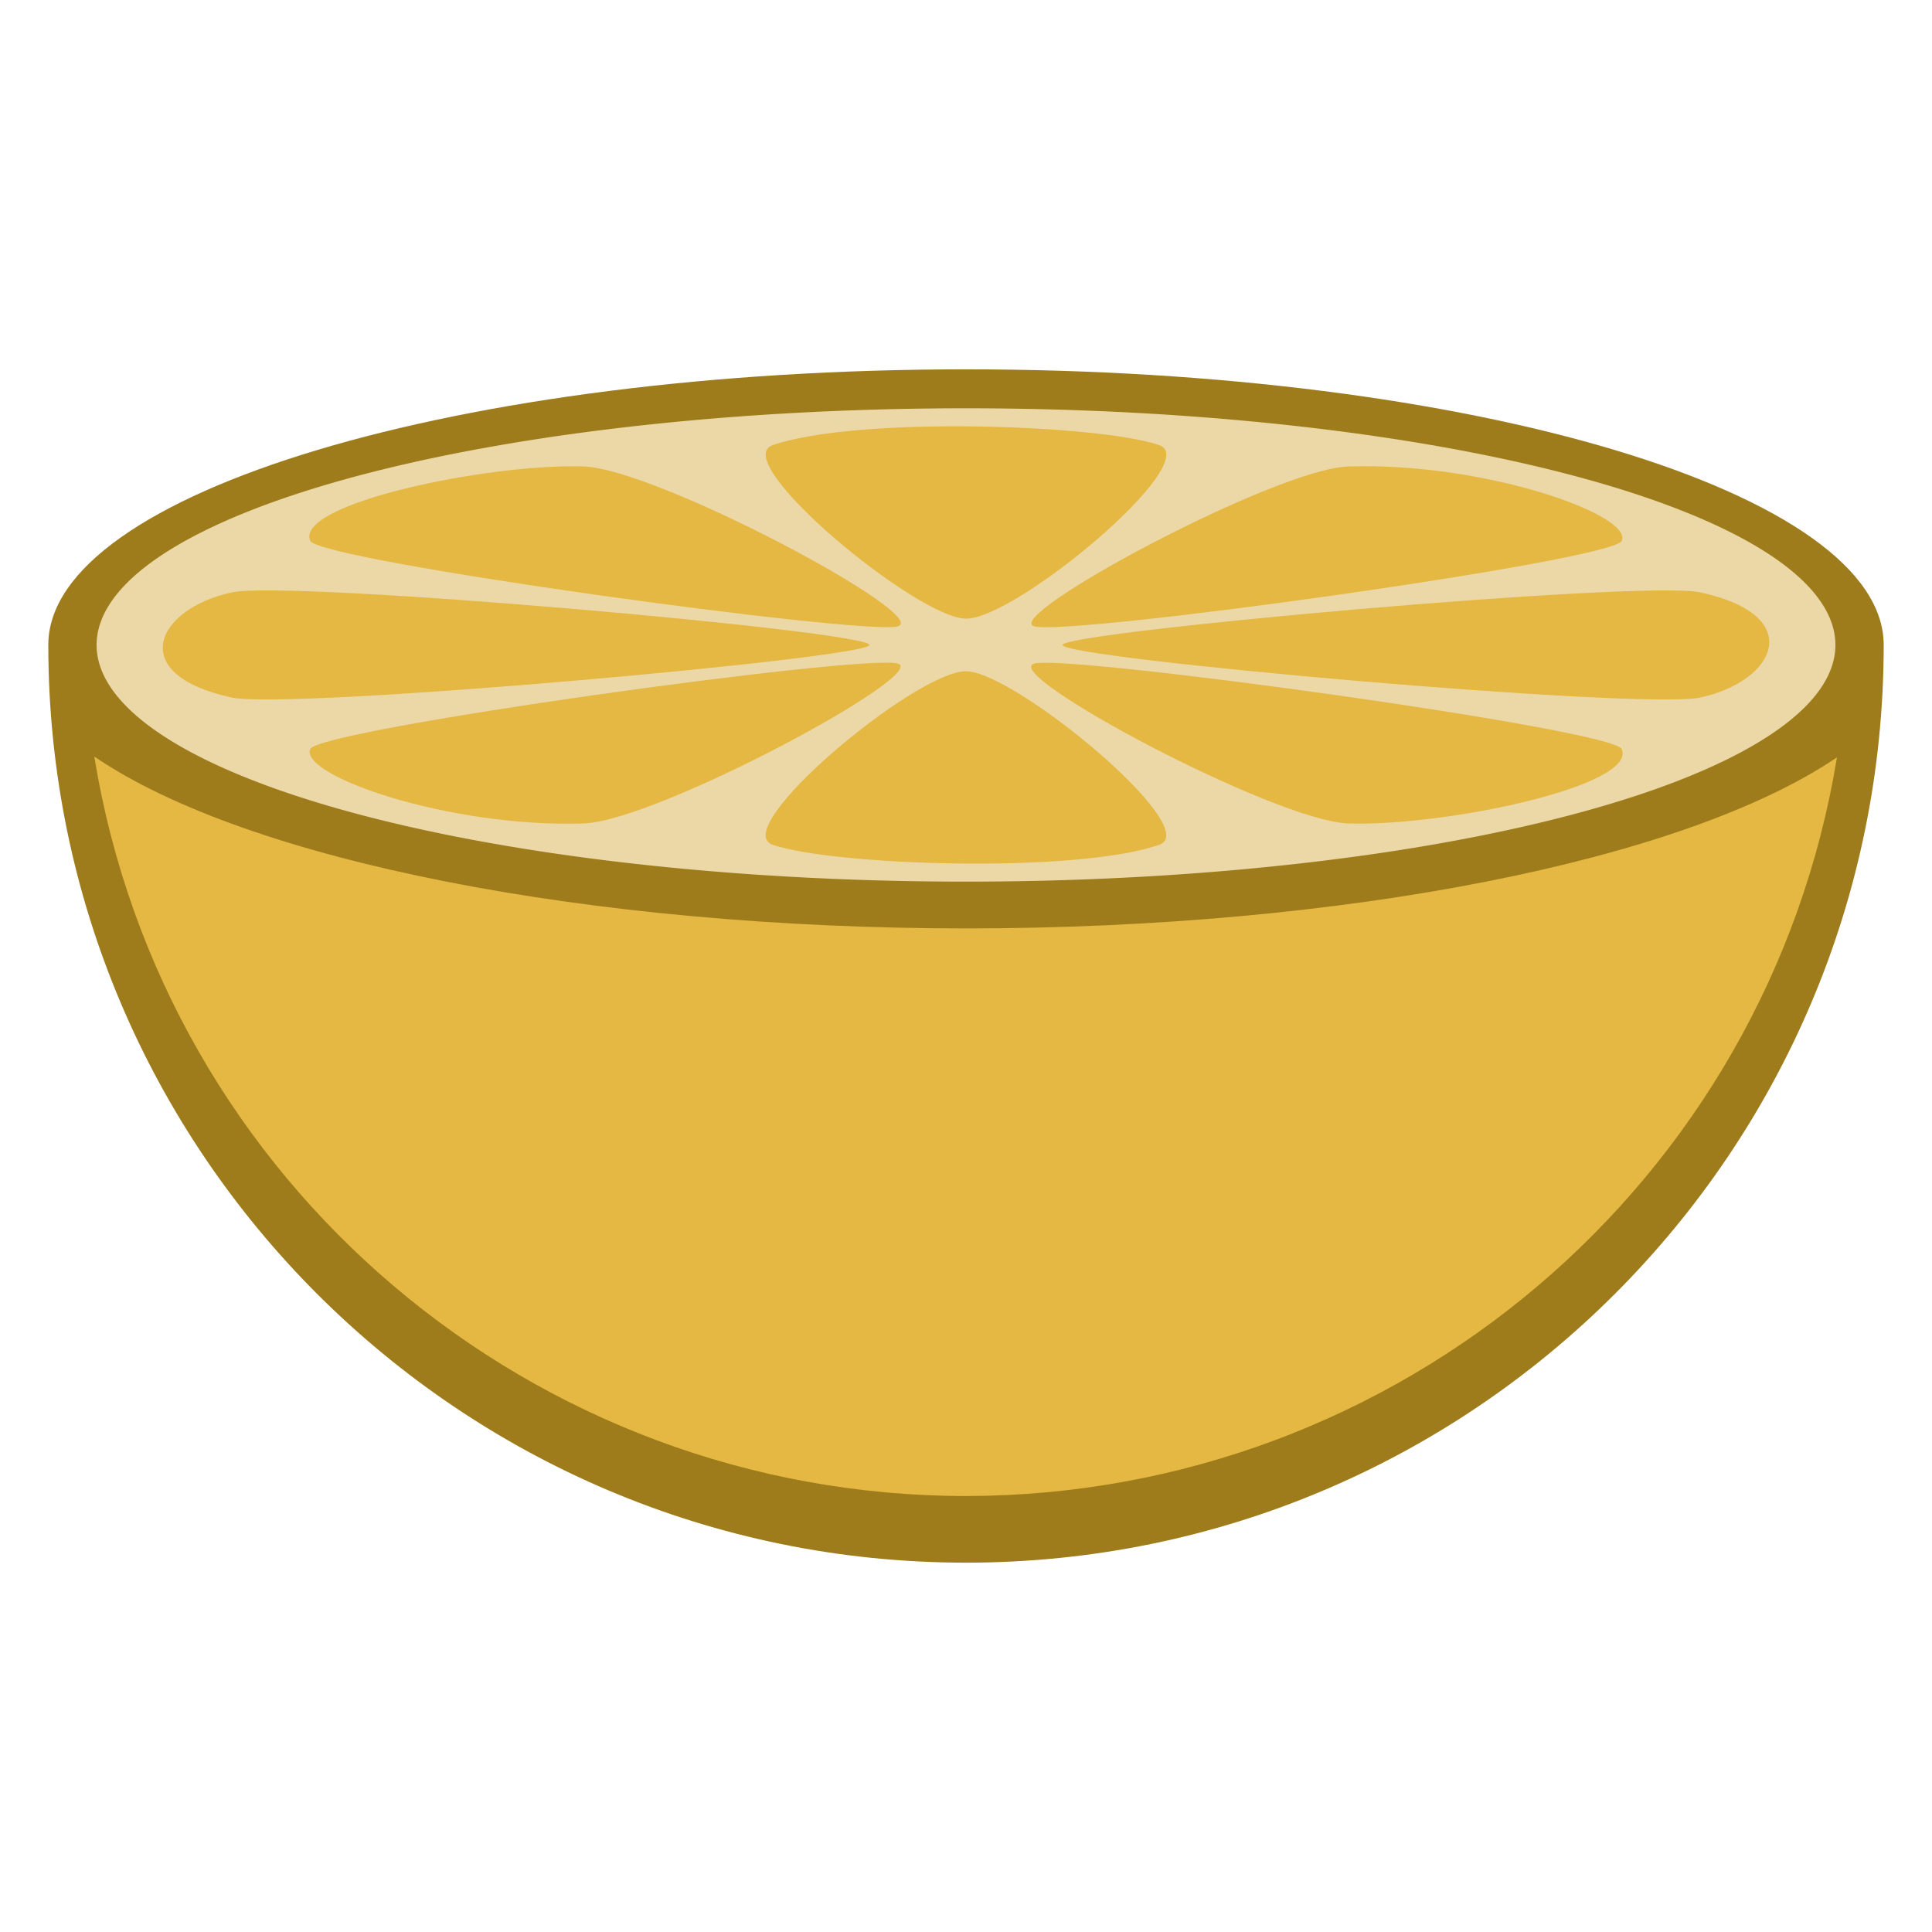 <?xml version="1.0" encoding="UTF-8" standalone="no"?>
<svg
   xmlns:dc="http://purl.org/dc/elements/1.1/"
   xmlns:cc="http://creativecommons.org/ns#"
   xmlns:rdf="http://www.w3.org/1999/02/22-rdf-syntax-ns#"
   xmlns:svg="http://www.w3.org/2000/svg"
   xmlns="http://www.w3.org/2000/svg"
   height="100"
   width="100"
   version="1.1"
   id="svg2">
  <defs
     id="defs6" />
  <g
     id="g1612">
    <path
       id="path4233"
       d="m 50,19.117 c -26.233,0 -47.499,6.387 -47.5,14.266 0.088,1.028 0.085,0.83 0,0 0,26.234 21.266,47.5 47.5,47.5 26.234,0 47.5,-21.266 47.5,-47.5 -0.21,1.595 -0.147,1.296 0,0 C 97.499,25.504 76.233,19.117 50,19.117 Z"
       style="color:#000000;display:inline;overflow:visible;visibility:visible;opacity:1;fill:#9e7c1b;fill-opacity:1;fill-rule:nonzero;stroke:none;stroke-width:0.493;stroke-linecap:round;stroke-linejoin:round;stroke-miterlimit:4;stroke-dasharray:none;stroke-dashoffset:0;stroke-opacity:1;marker:none;enable-background:accumulate" />
    <path
       id="path4233-3"
       d="M 4.881,39.158 C 8.469,61.214 27.577,77.424 50.001,77.434 72.395,77.407 91.476,61.225 95.08,39.201 87.137,44.583 69.483,48.05 50.001,48.055 30.471,48.047 12.788,44.561 4.881,39.158 Z"
       style="color:#000000;display:inline;overflow:visible;visibility:visible;opacity:1;fill:#e4b843;fill-opacity:1;fill-rule:nonzero;stroke:none;stroke-width:0.515;stroke-linecap:round;stroke-linejoin:round;stroke-miterlimit:4;stroke-dasharray:none;stroke-dashoffset:0;stroke-opacity:1;marker:none;enable-background:accumulate" />
    <path
       style="color:#000000;display:inline;overflow:visible;visibility:visible;opacity:1;fill:#ebd8a6;fill-opacity:1;fill-rule:nonzero;stroke:none;stroke-width:0.244;stroke-linecap:round;stroke-linejoin:round;stroke-miterlimit:4;stroke-dasharray:none;stroke-dashoffset:0;stroke-opacity:1;marker:none;enable-background:accumulate"
       d="m 95,33.383 a 45,12.25 0 0 1 -45,12.25 45,12.25 0 0 1 -45,-12.25 45,12.25 0 0 1 45,-12.25 45,12.25 0 0 1 45,12.25 z"
       id="path4233-6-3" />
    <path
       id="path1672"
       d="m 50,32.022 c 2.625,0 12.375,-8.167 10,-8.983 -3.104,-1.067 -15.611,-1.509 -20,0 -2.375,0.817 7.5,8.983 10,8.983 z"
       style="fill:#e4b843;fill-opacity:1;stroke:none;stroke-width:0.522px;stroke-linecap:butt;stroke-linejoin:miter;stroke-opacity:1" />
    <path
       id="path1672-4"
       d="m 50,34.744 c -2.625,0 -12.375,8.167 -10,8.983 3.104,1.067 15.611,1.509 20,0 2.375,-0.817 -7.5,-8.983 -10,-8.983 z"
       style="fill:#e4b843;fill-opacity:1;stroke:none;stroke-width:0.522px;stroke-linecap:butt;stroke-linejoin:miter;stroke-opacity:1" />
    <path
       id="path1672-7"
       d="m 46.464,32.42 c 1.856,-0.505 -12.463,-8.157 -16.263,-8.277 -4.967,-0.157 -14.959,1.938 -14.142,3.85 0.442,1.035 28.638,4.909 30.406,4.427 z"
       style="fill:#e4b843;fill-opacity:1;stroke:none;stroke-width:0.522px;stroke-linecap:butt;stroke-linejoin:miter;stroke-opacity:1" />
    <path
       id="path1672-4-6"
       d="m 53.536,34.345 c -1.856,0.505 12.463,8.157 16.263,8.277 4.967,0.157 14.959,-1.938 14.142,-3.85 -0.442,-1.035 -28.638,-4.909 -30.406,-4.427 z"
       style="fill:#e4b843;fill-opacity:1;stroke:none;stroke-width:0.522px;stroke-linecap:butt;stroke-linejoin:miter;stroke-opacity:1" />
    <path
       id="path1672-5"
       d="m 53.536,32.42 c 1.856,0.505 29.964,-3.393 30.406,-4.427 0.578,-1.352 -7.118,-4.072 -14.142,-3.85 -3.801,0.12 -18.031,7.796 -16.263,8.277 z"
       style="fill:#e4b843;fill-opacity:1;stroke:none;stroke-width:0.522px;stroke-linecap:butt;stroke-linejoin:miter;stroke-opacity:1" />
    <path
       id="path1672-4-69"
       d="m 46.464,34.345 c -1.856,-0.505 -29.964,3.393 -30.406,4.427 -0.578,1.352 7.118,4.072 14.142,3.85 3.801,-0.12 18.031,-7.796 16.263,-8.277 z"
       style="fill:#e4b843;fill-opacity:1;stroke:none;stroke-width:0.522px;stroke-linecap:butt;stroke-linejoin:miter;stroke-opacity:1" />
    <path
       id="path1672-3"
       d="m 55,33.383 c 0,0.715 30,3.369 33,2.722 3.92,-0.845 5.544,-4.25 0,-5.444 -3,-0.647 -33,2.042 -33,2.722 z"
       style="fill:#e4b843;fill-opacity:1;stroke:none;stroke-width:0.522px;stroke-linecap:butt;stroke-linejoin:miter;stroke-opacity:1" />
    <path
       id="path1672-4-7"
       d="m 45,33.383 c 0,-0.715 -30,-3.369 -33,-2.722 -3.92,0.845 -5.544,4.25 0,5.444 3,0.647 33,-2.042 33,-2.722 z"
       style="fill:#e4b843;fill-opacity:1;stroke:none;stroke-width:0.522px;stroke-linecap:butt;stroke-linejoin:miter;stroke-opacity:1" />
  </g>
</svg>
